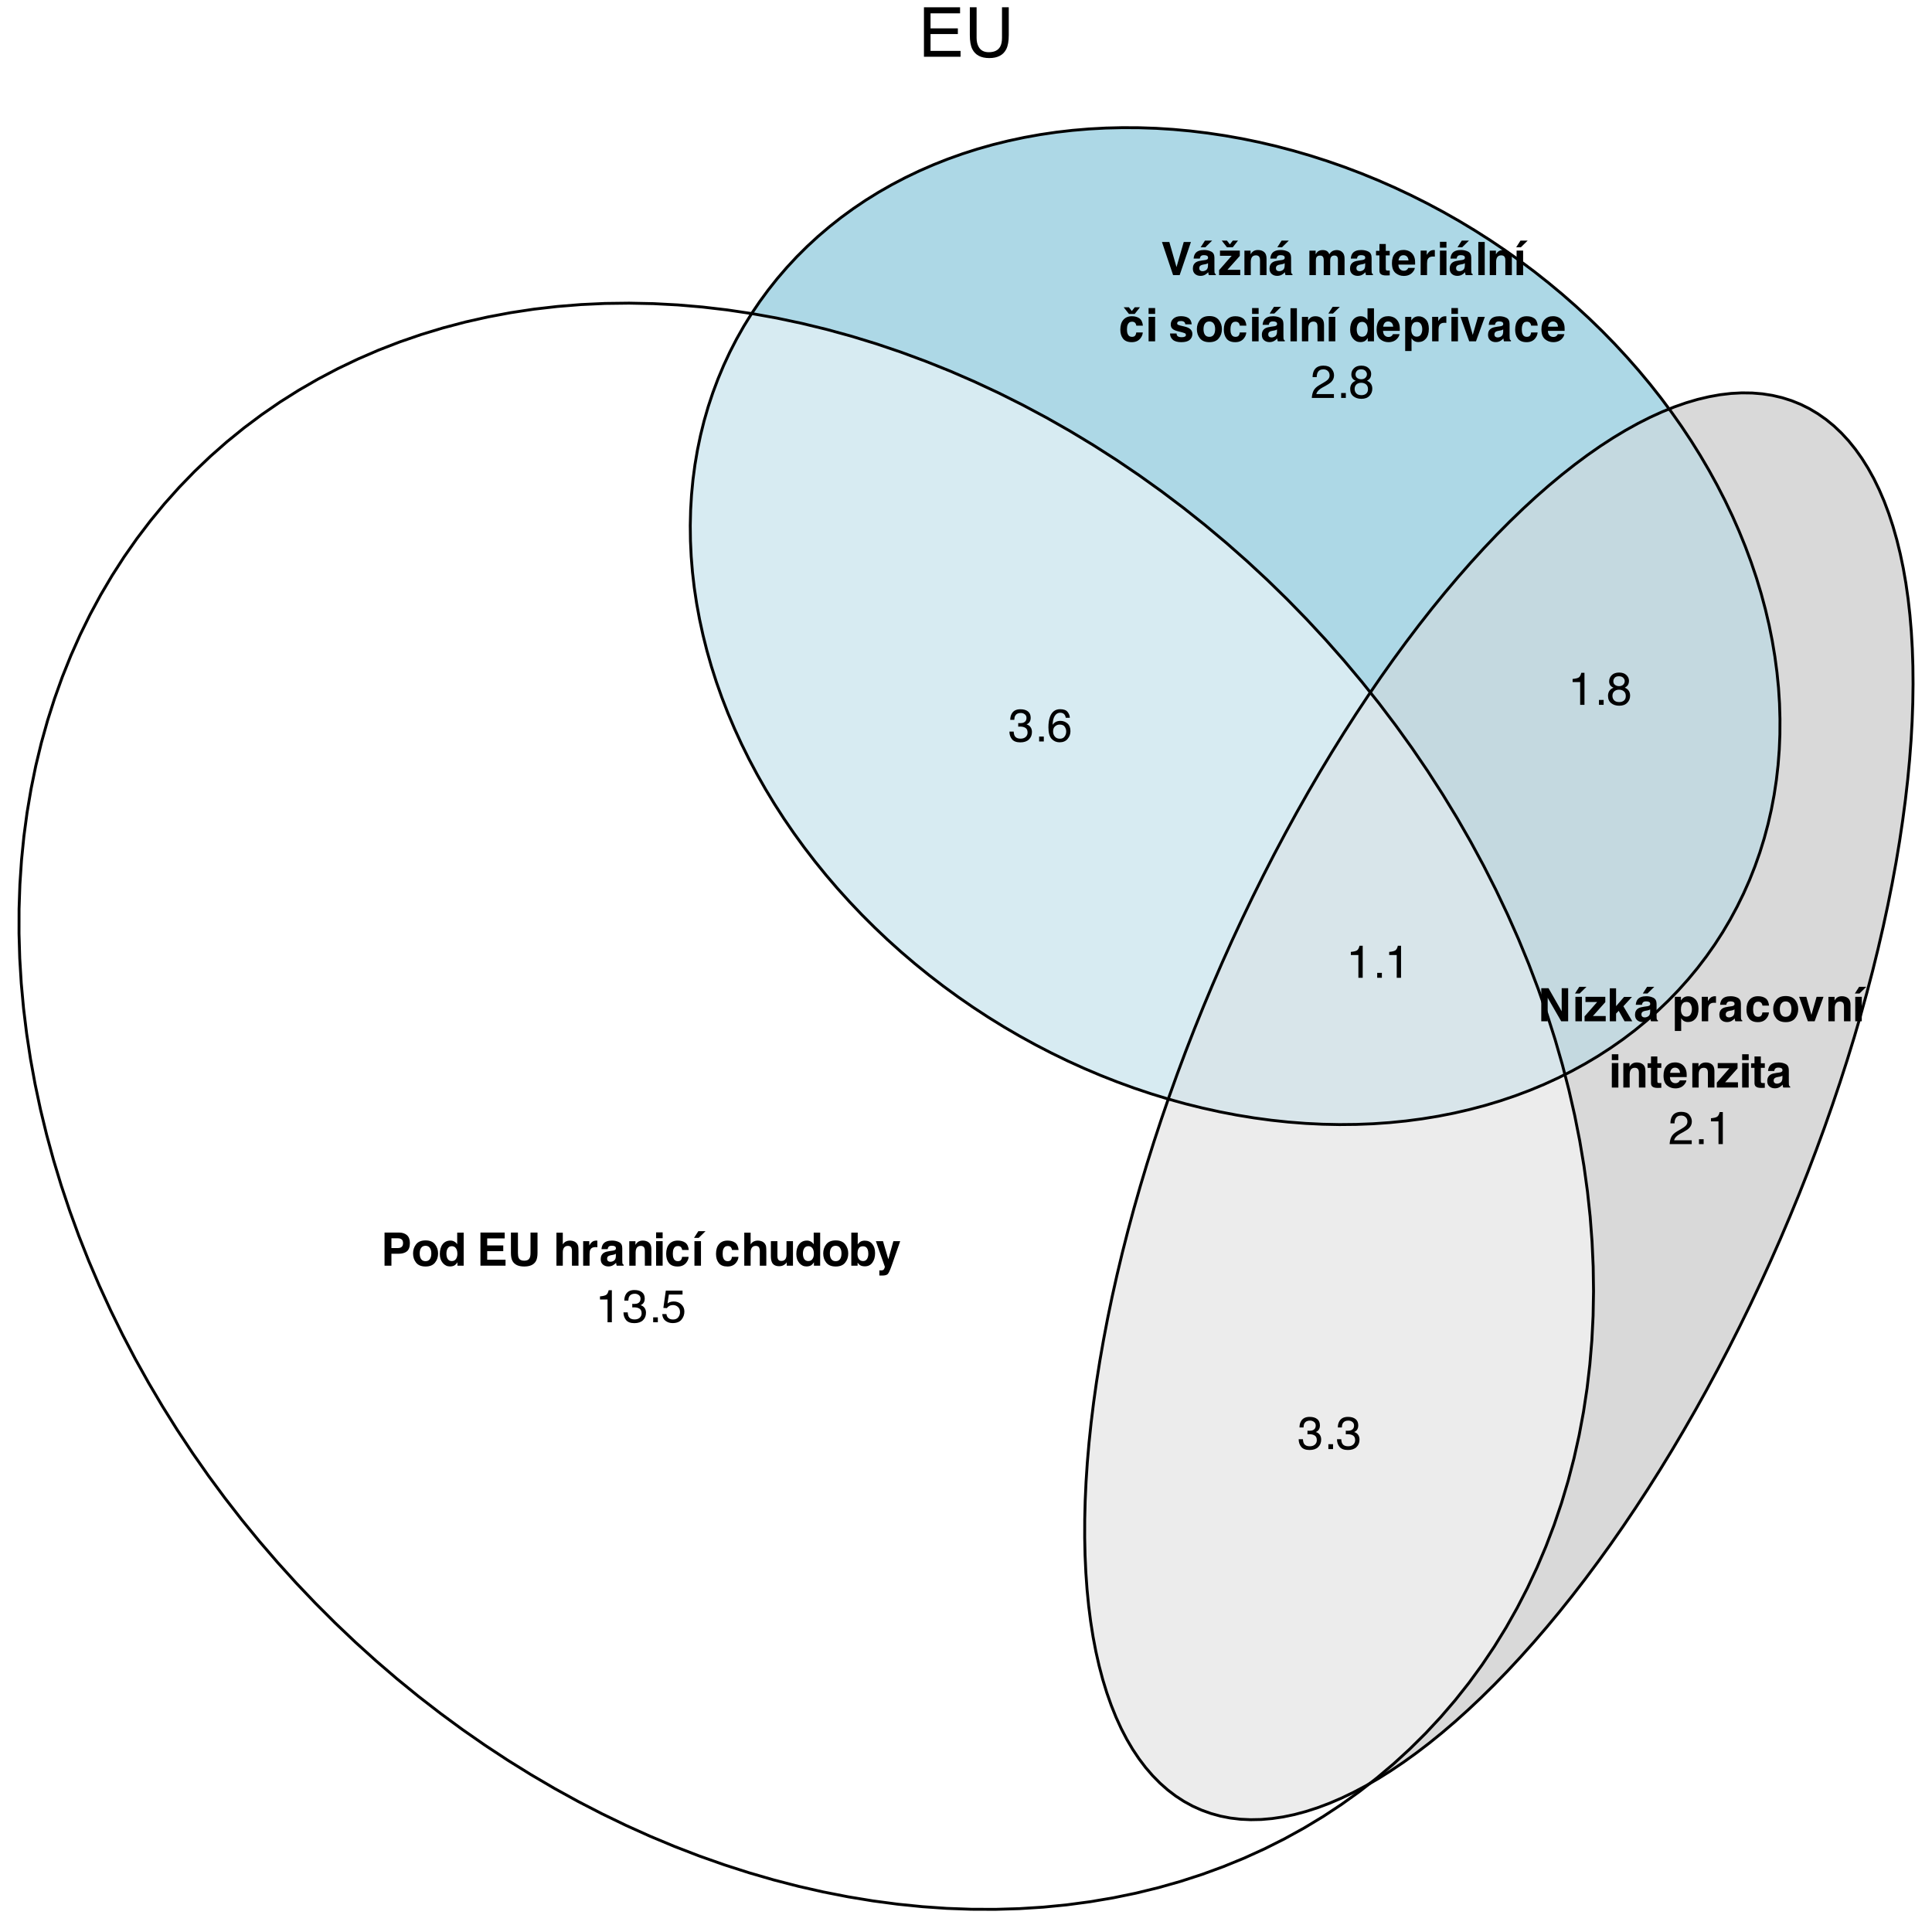 <?xml version="1.0" encoding="UTF-8"?>
<svg xmlns="http://www.w3.org/2000/svg" xmlns:xlink="http://www.w3.org/1999/xlink" width="504" height="504" viewBox="0 0 504 504">
<defs>
<g>
<g id="glyph-0-0">
<path d="M 0.578 0 L 0.578 -12.906 L 10.828 -12.906 L 10.828 0 Z M 9.219 -1.625 L 9.219 -11.297 L 2.203 -11.297 L 2.203 -1.625 Z M 9.219 -1.625 "/>
</g>
<g id="glyph-0-1">
<path d="M 1.531 -12.906 L 10.953 -12.906 L 10.953 -11.328 L 3.25 -11.328 L 3.25 -7.406 L 10.375 -7.406 L 10.375 -5.922 L 3.25 -5.922 L 3.25 -1.531 L 11.078 -1.531 L 11.078 0 L 1.531 0 Z M 6.312 -12.906 Z M 6.312 -12.906 "/>
</g>
<g id="glyph-0-2">
<path d="M 3.266 -12.906 L 3.266 -4.938 C 3.266 -4 3.441 -3.219 3.797 -2.594 C 4.316 -1.656 5.195 -1.188 6.438 -1.188 C 7.914 -1.188 8.922 -1.691 9.453 -2.703 C 9.742 -3.254 9.891 -4 9.891 -4.938 L 9.891 -12.906 L 11.656 -12.906 L 11.656 -5.656 C 11.656 -4.07 11.441 -2.852 11.016 -2 C 10.234 -0.438 8.754 0.344 6.578 0.344 C 4.398 0.344 2.922 -0.438 2.141 -2 C 1.711 -2.852 1.5 -4.07 1.5 -5.656 L 1.5 -12.906 Z M 6.578 -12.906 Z M 6.578 -12.906 "/>
</g>
<g id="glyph-1-0">
<path d="M 0.906 -8.641 L 7.859 -8.641 L 7.859 0 L 0.906 0 Z M 6.781 -1.078 L 6.781 -7.562 L 1.984 -7.562 L 1.984 -1.078 Z M 6.781 -1.078 "/>
</g>
<g id="glyph-1-1">
<path d="M 4.578 -3.109 L 2.75 -3.109 L 2.75 0 L 0.953 0 L 0.953 -8.641 L 4.719 -8.641 C 5.582 -8.641 6.27 -8.414 6.781 -7.969 C 7.301 -7.52 7.562 -6.832 7.562 -5.906 C 7.562 -4.883 7.301 -4.16 6.781 -3.734 C 6.27 -3.316 5.535 -3.109 4.578 -3.109 Z M 5.422 -4.906 C 5.66 -5.113 5.781 -5.441 5.781 -5.891 C 5.781 -6.336 5.66 -6.656 5.422 -6.844 C 5.18 -7.039 4.852 -7.141 4.438 -7.141 L 2.75 -7.141 L 2.75 -4.594 L 4.438 -4.594 C 4.852 -4.594 5.18 -4.695 5.422 -4.906 Z M 5.422 -4.906 "/>
</g>
<g id="glyph-1-2">
<path d="M 6.109 -5.578 C 6.648 -4.898 6.922 -4.102 6.922 -3.188 C 6.922 -2.25 6.648 -1.445 6.109 -0.781 C 5.566 -0.113 4.75 0.219 3.656 0.219 C 2.551 0.219 1.727 -0.113 1.188 -0.781 C 0.656 -1.445 0.391 -2.25 0.391 -3.188 C 0.391 -4.102 0.656 -4.898 1.188 -5.578 C 1.727 -6.254 2.551 -6.594 3.656 -6.594 C 4.75 -6.594 5.566 -6.254 6.109 -5.578 Z M 3.641 -5.188 C 3.148 -5.188 2.773 -5.008 2.516 -4.656 C 2.254 -4.312 2.125 -3.82 2.125 -3.188 C 2.125 -2.539 2.254 -2.039 2.516 -1.688 C 2.773 -1.344 3.148 -1.172 3.641 -1.172 C 4.129 -1.172 4.504 -1.344 4.766 -1.688 C 5.023 -2.039 5.156 -2.539 5.156 -3.188 C 5.156 -3.82 5.023 -4.312 4.766 -4.656 C 4.504 -5.008 4.129 -5.188 3.641 -5.188 Z M 3.641 -5.188 "/>
</g>
<g id="glyph-1-3">
<path d="M 6.594 -8.625 L 6.594 0 L 4.969 0 L 4.969 -0.891 C 4.727 -0.504 4.457 -0.223 4.156 -0.047 C 3.852 0.117 3.473 0.203 3.016 0.203 C 2.273 0.203 1.648 -0.098 1.141 -0.703 C 0.629 -1.305 0.375 -2.082 0.375 -3.031 C 0.375 -4.125 0.625 -4.984 1.125 -5.609 C 1.625 -6.234 2.297 -6.547 3.141 -6.547 C 3.523 -6.547 3.867 -6.457 4.172 -6.281 C 4.473 -6.113 4.719 -5.879 4.906 -5.578 L 4.906 -8.625 Z M 2.094 -3.156 C 2.094 -2.562 2.207 -2.086 2.438 -1.734 C 2.676 -1.379 3.031 -1.203 3.5 -1.203 C 3.969 -1.203 4.328 -1.379 4.578 -1.734 C 4.828 -2.086 4.953 -2.539 4.953 -3.094 C 4.953 -3.875 4.754 -4.438 4.359 -4.781 C 4.109 -4.977 3.828 -5.078 3.516 -5.078 C 3.023 -5.078 2.664 -4.891 2.438 -4.516 C 2.207 -4.148 2.094 -3.695 2.094 -3.156 Z M 2.094 -3.156 "/>
</g>
<g id="glyph-1-4">
</g>
<g id="glyph-1-5">
<path d="M 6.922 -3.781 L 2.734 -3.781 L 2.734 -1.547 L 7.516 -1.547 L 7.516 0 L 0.969 0 L 0.969 -8.641 L 7.297 -8.641 L 7.297 -7.109 L 2.734 -7.109 L 2.734 -5.281 L 6.922 -5.281 Z M 6.922 -3.781 "/>
</g>
<g id="glyph-1-6">
<path d="M 6.031 -3.328 L 6.031 -8.641 L 7.859 -8.641 L 7.859 -3.328 C 7.859 -2.41 7.719 -1.695 7.438 -1.188 C 6.906 -0.25 5.891 0.219 4.391 0.219 C 2.891 0.219 1.875 -0.25 1.344 -1.188 C 1.062 -1.695 0.922 -2.41 0.922 -3.328 L 0.922 -8.641 L 2.75 -8.641 L 2.75 -3.328 C 2.75 -2.734 2.816 -2.301 2.953 -2.031 C 3.172 -1.539 3.648 -1.297 4.391 -1.297 C 5.117 -1.297 5.594 -1.539 5.812 -2.031 C 5.957 -2.301 6.031 -2.734 6.031 -3.328 Z M 6.031 -3.328 "/>
</g>
<g id="glyph-1-7">
<path d="M 6.547 -3.75 L 6.547 0 L 4.844 0 L 4.844 -3.891 C 4.844 -4.234 4.785 -4.508 4.672 -4.719 C 4.516 -5.008 4.223 -5.156 3.797 -5.156 C 3.359 -5.156 3.023 -5.008 2.797 -4.719 C 2.566 -4.426 2.453 -4.004 2.453 -3.453 L 2.453 0 L 0.797 0 L 0.797 -8.609 L 2.453 -8.609 L 2.453 -5.562 C 2.691 -5.926 2.973 -6.18 3.297 -6.328 C 3.617 -6.473 3.953 -6.547 4.297 -6.547 C 4.691 -6.547 5.051 -6.477 5.375 -6.344 C 5.695 -6.207 5.961 -6 6.172 -5.719 C 6.348 -5.477 6.453 -5.234 6.484 -4.984 C 6.523 -4.734 6.547 -4.32 6.547 -3.75 Z M 6.547 -3.75 "/>
</g>
<g id="glyph-1-8">
<path d="M 3.984 -4.844 C 3.316 -4.844 2.867 -4.625 2.641 -4.188 C 2.504 -3.945 2.438 -3.566 2.438 -3.047 L 2.438 0 L 0.766 0 L 0.766 -6.391 L 2.359 -6.391 L 2.359 -5.281 C 2.617 -5.695 2.844 -5.984 3.031 -6.141 C 3.344 -6.41 3.75 -6.547 4.25 -6.547 C 4.281 -6.547 4.305 -6.539 4.328 -6.531 C 4.348 -6.531 4.395 -6.531 4.469 -6.531 L 4.469 -4.812 C 4.363 -4.82 4.27 -4.828 4.188 -4.828 C 4.102 -4.836 4.035 -4.844 3.984 -4.844 Z M 3.984 -4.844 "/>
</g>
<g id="glyph-1-9">
<path d="M 1.016 -5.703 C 1.461 -6.266 2.223 -6.547 3.297 -6.547 C 3.992 -6.547 4.613 -6.406 5.156 -6.125 C 5.695 -5.844 5.969 -5.316 5.969 -4.547 L 5.969 -1.625 C 5.969 -1.414 5.973 -1.172 5.984 -0.891 C 5.992 -0.672 6.023 -0.52 6.078 -0.438 C 6.141 -0.363 6.223 -0.301 6.328 -0.25 L 6.328 0 L 4.516 0 C 4.461 -0.125 4.426 -0.242 4.406 -0.359 C 4.383 -0.473 4.367 -0.602 4.359 -0.75 C 4.129 -0.5 3.863 -0.285 3.562 -0.109 C 3.207 0.098 2.801 0.203 2.344 0.203 C 1.77 0.203 1.289 0.035 0.906 -0.297 C 0.531 -0.629 0.344 -1.098 0.344 -1.703 C 0.344 -2.484 0.645 -3.051 1.25 -3.406 C 1.582 -3.594 2.07 -3.727 2.719 -3.812 L 3.281 -3.891 C 3.594 -3.922 3.816 -3.969 3.953 -4.031 C 4.191 -4.133 4.312 -4.289 4.312 -4.5 C 4.312 -4.77 4.219 -4.953 4.031 -5.047 C 3.852 -5.148 3.586 -5.203 3.234 -5.203 C 2.836 -5.203 2.555 -5.102 2.391 -4.906 C 2.273 -4.758 2.195 -4.562 2.156 -4.312 L 0.547 -4.312 C 0.586 -4.875 0.742 -5.336 1.016 -5.703 Z M 2.266 -1.203 C 2.422 -1.078 2.613 -1.016 2.844 -1.016 C 3.195 -1.016 3.523 -1.117 3.828 -1.328 C 4.129 -1.535 4.285 -1.922 4.297 -2.484 L 4.297 -3.109 C 4.191 -3.035 4.086 -2.977 3.984 -2.938 C 3.879 -2.906 3.734 -2.867 3.547 -2.828 L 3.172 -2.766 C 2.816 -2.703 2.562 -2.625 2.406 -2.531 C 2.145 -2.375 2.016 -2.141 2.016 -1.828 C 2.016 -1.535 2.098 -1.328 2.266 -1.203 Z M 2.266 -1.203 "/>
</g>
<g id="glyph-1-10">
<path d="M 3.781 -5.156 C 3.219 -5.156 2.832 -4.914 2.625 -4.438 C 2.508 -4.176 2.453 -3.848 2.453 -3.453 L 2.453 0 L 0.797 0 L 0.797 -6.375 L 2.406 -6.375 L 2.406 -5.438 C 2.613 -5.77 2.816 -6.008 3.016 -6.156 C 3.359 -6.414 3.789 -6.547 4.312 -6.547 C 4.977 -6.547 5.52 -6.367 5.938 -6.016 C 6.352 -5.672 6.562 -5.098 6.562 -4.297 L 6.562 0 L 4.859 0 L 4.859 -3.891 C 4.859 -4.223 4.812 -4.477 4.719 -4.656 C 4.562 -4.988 4.25 -5.156 3.781 -5.156 Z M 3.781 -5.156 "/>
</g>
<g id="glyph-1-11">
<path d="M 2.5 -6.391 L 2.5 0 L 0.797 0 L 0.797 -6.391 Z M 2.5 -8.688 L 2.5 -7.156 L 0.797 -7.156 L 0.797 -8.688 Z M 2.5 -8.688 "/>
</g>
<g id="glyph-1-12">
<path d="M 6.312 -4.094 L 4.594 -4.094 C 4.562 -4.332 4.484 -4.547 4.359 -4.734 C 4.172 -4.992 3.879 -5.125 3.484 -5.125 C 2.922 -5.125 2.535 -4.848 2.328 -4.297 C 2.211 -3.992 2.156 -3.598 2.156 -3.109 C 2.156 -2.641 2.211 -2.258 2.328 -1.969 C 2.523 -1.438 2.898 -1.172 3.453 -1.172 C 3.836 -1.172 4.113 -1.273 4.281 -1.484 C 4.445 -1.703 4.547 -1.977 4.578 -2.312 L 6.281 -2.312 C 6.25 -1.801 6.066 -1.32 5.734 -0.875 C 5.211 -0.145 4.438 0.219 3.406 0.219 C 2.383 0.219 1.629 -0.082 1.141 -0.688 C 0.66 -1.301 0.422 -2.094 0.422 -3.062 C 0.422 -4.164 0.688 -5.02 1.219 -5.625 C 1.75 -6.238 2.488 -6.547 3.438 -6.547 C 4.238 -6.547 4.895 -6.363 5.406 -6 C 5.914 -5.645 6.219 -5.008 6.312 -4.094 Z M 6.312 -4.094 "/>
</g>
<g id="glyph-1-13">
<path d="M 0.797 -6.391 L 2.5 -6.391 L 2.5 0 L 0.797 0 Z M 0.688 -7.25 L 1.812 -9 L 3.688 -9 L 1.906 -7.25 Z M 0.688 -7.25 "/>
</g>
<g id="glyph-1-14">
<path d="M 4.875 -0.906 C 4.863 -0.883 4.828 -0.82 4.766 -0.719 C 4.703 -0.625 4.625 -0.539 4.531 -0.469 C 4.27 -0.238 4.016 -0.082 3.766 0 C 3.523 0.094 3.242 0.141 2.922 0.141 C 1.973 0.141 1.336 -0.195 1.016 -0.875 C 0.828 -1.25 0.734 -1.801 0.734 -2.531 L 0.734 -6.391 L 2.438 -6.391 L 2.438 -2.531 C 2.438 -2.176 2.484 -1.906 2.578 -1.719 C 2.723 -1.395 3.02 -1.234 3.469 -1.234 C 4.039 -1.234 4.43 -1.461 4.641 -1.922 C 4.754 -2.172 4.812 -2.5 4.812 -2.906 L 4.812 -6.391 L 6.5 -6.391 L 6.5 0 L 4.875 0 Z M 4.875 -0.906 "/>
</g>
<g id="glyph-1-15">
<path d="M 4.25 0.172 C 3.719 0.172 3.297 0.066 2.984 -0.141 C 2.785 -0.266 2.578 -0.484 2.359 -0.797 L 2.359 0 L 0.719 0 L 0.719 -8.625 L 2.391 -8.625 L 2.391 -5.562 C 2.598 -5.852 2.828 -6.078 3.078 -6.234 C 3.379 -6.43 3.766 -6.531 4.234 -6.531 C 5.066 -6.531 5.723 -6.227 6.203 -5.625 C 6.68 -5.02 6.922 -4.238 6.922 -3.281 C 6.922 -2.281 6.688 -1.453 6.219 -0.797 C 5.75 -0.148 5.094 0.172 4.25 0.172 Z M 5.156 -3.094 C 5.156 -3.551 5.098 -3.926 4.984 -4.219 C 4.766 -4.781 4.352 -5.062 3.75 -5.062 C 3.145 -5.062 2.734 -4.789 2.516 -4.25 C 2.391 -3.945 2.328 -3.566 2.328 -3.109 C 2.328 -2.555 2.445 -2.098 2.688 -1.734 C 2.938 -1.379 3.305 -1.203 3.797 -1.203 C 4.234 -1.203 4.566 -1.375 4.797 -1.719 C 5.035 -2.07 5.156 -2.531 5.156 -3.094 Z M 5.156 -3.094 "/>
</g>
<g id="glyph-1-16">
<path d="M 3.375 -1.672 L 4.688 -6.391 L 6.469 -6.391 L 4.281 -0.109 C 3.852 1.109 3.516 1.859 3.266 2.141 C 3.023 2.43 2.535 2.578 1.797 2.578 C 1.648 2.578 1.531 2.578 1.438 2.578 C 1.352 2.578 1.219 2.57 1.031 2.562 L 1.031 1.219 L 1.25 1.234 C 1.414 1.242 1.57 1.238 1.719 1.219 C 1.863 1.195 1.988 1.148 2.094 1.078 C 2.188 1.016 2.273 0.879 2.359 0.672 C 2.441 0.461 2.477 0.332 2.469 0.281 L 0.125 -6.391 L 1.984 -6.391 Z M 3.375 -1.672 "/>
</g>
<g id="glyph-1-17">
<path d="M 7.906 0 L 6.094 0 L 2.562 -6.141 L 2.562 0 L 0.891 0 L 0.891 -8.641 L 2.781 -8.641 L 6.219 -2.609 L 6.219 -8.641 L 7.906 -8.641 Z M 7.906 0 "/>
</g>
<g id="glyph-1-18">
<path d="M 5.703 0 L 0.188 0 L 0.188 -1.297 L 3.469 -5.031 L 0.422 -5.031 L 0.422 -6.391 L 5.594 -6.391 L 5.594 -5 L 2.359 -1.375 L 5.703 -1.375 Z M 5.703 0 "/>
</g>
<g id="glyph-1-19">
<path d="M 6.641 0 L 4.625 0 L 3.094 -2.734 L 2.406 -2.016 L 2.406 0 L 0.766 0 L 0.766 -8.609 L 2.406 -8.609 L 2.406 -3.953 L 4.484 -6.359 L 6.547 -6.359 L 4.312 -3.922 Z M 6.641 0 "/>
</g>
<g id="glyph-1-20">
<path d="M 1.016 -5.703 C 1.461 -6.266 2.223 -6.547 3.297 -6.547 C 3.992 -6.547 4.613 -6.406 5.156 -6.125 C 5.695 -5.844 5.969 -5.316 5.969 -4.547 L 5.969 -1.625 C 5.969 -1.414 5.973 -1.172 5.984 -0.891 C 5.992 -0.672 6.023 -0.52 6.078 -0.438 C 6.141 -0.363 6.223 -0.301 6.328 -0.25 L 6.328 0 L 4.516 0 C 4.461 -0.125 4.426 -0.242 4.406 -0.359 C 4.383 -0.473 4.367 -0.602 4.359 -0.75 C 4.129 -0.5 3.863 -0.285 3.562 -0.109 C 3.207 0.098 2.801 0.203 2.344 0.203 C 1.77 0.203 1.289 0.035 0.906 -0.297 C 0.531 -0.629 0.344 -1.098 0.344 -1.703 C 0.344 -2.484 0.645 -3.051 1.25 -3.406 C 1.582 -3.594 2.07 -3.727 2.719 -3.812 L 3.281 -3.891 C 3.594 -3.922 3.816 -3.969 3.953 -4.031 C 4.191 -4.133 4.312 -4.289 4.312 -4.5 C 4.312 -4.77 4.219 -4.953 4.031 -5.047 C 3.852 -5.148 3.586 -5.203 3.234 -5.203 C 2.836 -5.203 2.555 -5.102 2.391 -4.906 C 2.273 -4.758 2.195 -4.562 2.156 -4.312 L 0.547 -4.312 C 0.586 -4.875 0.742 -5.336 1.016 -5.703 Z M 2.266 -1.203 C 2.422 -1.078 2.613 -1.016 2.844 -1.016 C 3.195 -1.016 3.523 -1.117 3.828 -1.328 C 4.129 -1.535 4.285 -1.922 4.297 -2.484 L 4.297 -3.109 C 4.191 -3.035 4.086 -2.977 3.984 -2.938 C 3.879 -2.906 3.734 -2.867 3.547 -2.828 L 3.172 -2.766 C 2.816 -2.703 2.562 -2.625 2.406 -2.531 C 2.145 -2.375 2.016 -2.141 2.016 -1.828 C 2.016 -1.535 2.098 -1.328 2.266 -1.203 Z M 2.375 -7.25 L 3.5 -9 L 5.375 -9 L 3.594 -7.25 Z M 2.375 -7.25 "/>
</g>
<g id="glyph-1-21">
<path d="M 6.125 -5.703 C 6.645 -5.148 6.906 -4.344 6.906 -3.281 C 6.906 -2.156 6.648 -1.297 6.141 -0.703 C 5.641 -0.109 4.988 0.188 4.188 0.188 C 3.676 0.188 3.254 0.055 2.922 -0.203 C 2.742 -0.336 2.566 -0.539 2.391 -0.812 L 2.391 2.516 L 0.734 2.516 L 0.734 -6.391 L 2.328 -6.391 L 2.328 -5.438 C 2.516 -5.719 2.707 -5.938 2.906 -6.094 C 3.281 -6.383 3.723 -6.531 4.234 -6.531 C 4.973 -6.531 5.602 -6.254 6.125 -5.703 Z M 5.188 -3.188 C 5.188 -3.688 5.07 -4.125 4.844 -4.5 C 4.613 -4.875 4.25 -5.062 3.75 -5.062 C 3.145 -5.062 2.727 -4.773 2.5 -4.203 C 2.383 -3.898 2.328 -3.516 2.328 -3.047 C 2.328 -2.305 2.523 -1.785 2.922 -1.484 C 3.148 -1.305 3.426 -1.219 3.75 -1.219 C 4.219 -1.219 4.57 -1.395 4.812 -1.75 C 5.062 -2.113 5.188 -2.594 5.188 -3.188 Z M 5.188 -3.188 "/>
</g>
<g id="glyph-1-22">
<path d="M 0.156 -6.391 L 2.031 -6.391 L 3.359 -1.672 L 4.719 -6.391 L 6.516 -6.391 L 4.203 0 L 2.438 0 Z M 0.156 -6.391 "/>
</g>
<g id="glyph-1-23">
<path d="M 3.703 -1.188 L 3.703 0.062 L 2.906 0.094 C 2.125 0.113 1.586 -0.023 1.297 -0.328 C 1.109 -0.516 1.016 -0.805 1.016 -1.203 L 1.016 -5.141 L 0.125 -5.141 L 0.125 -6.328 L 1.016 -6.328 L 1.016 -8.109 L 2.672 -8.109 L 2.672 -6.328 L 3.703 -6.328 L 3.703 -5.141 L 2.672 -5.141 L 2.672 -1.766 C 2.672 -1.504 2.703 -1.336 2.766 -1.266 C 2.828 -1.203 3.031 -1.172 3.375 -1.172 C 3.426 -1.172 3.477 -1.172 3.531 -1.172 C 3.594 -1.18 3.648 -1.188 3.703 -1.188 Z M 3.703 -1.188 "/>
</g>
<g id="glyph-1-24">
<path d="M 6.25 -1.875 C 6.207 -1.5 6.008 -1.113 5.656 -0.719 C 5.102 -0.094 4.336 0.219 3.359 0.219 C 2.547 0.219 1.828 -0.039 1.203 -0.562 C 0.586 -1.094 0.281 -1.945 0.281 -3.125 C 0.281 -4.227 0.555 -5.078 1.109 -5.672 C 1.672 -6.266 2.398 -6.562 3.297 -6.562 C 3.828 -6.562 4.305 -6.457 4.734 -6.25 C 5.16 -6.051 5.516 -5.738 5.797 -5.312 C 6.047 -4.938 6.207 -4.5 6.281 -4 C 6.32 -3.707 6.336 -3.285 6.328 -2.734 L 1.953 -2.734 C 1.984 -2.086 2.188 -1.641 2.562 -1.391 C 2.789 -1.223 3.066 -1.141 3.391 -1.141 C 3.734 -1.141 4.016 -1.238 4.234 -1.438 C 4.348 -1.539 4.453 -1.688 4.547 -1.875 Z M 4.594 -3.828 C 4.562 -4.273 4.426 -4.613 4.188 -4.844 C 3.945 -5.07 3.648 -5.188 3.297 -5.188 C 2.91 -5.188 2.609 -5.062 2.391 -4.812 C 2.18 -4.57 2.051 -4.242 2 -3.828 Z M 4.594 -3.828 "/>
</g>
<g id="glyph-1-25">
<path d="M 0.281 -8.641 L 2.203 -8.641 L 4.078 -2.078 L 5.969 -8.641 L 7.844 -8.641 L 4.906 0 L 3.188 0 Z M 0.281 -8.641 "/>
</g>
<g id="glyph-1-26">
<path d="M 5.703 0 L 0.188 0 L 0.188 -1.297 L 3.469 -5.031 L 0.422 -5.031 L 0.422 -6.391 L 5.594 -6.391 L 5.594 -5 L 2.359 -1.375 L 5.703 -1.375 Z M 0.875 -9 L 2.234 -9 L 3 -8.016 L 3.766 -9 L 5.125 -9 L 3.75 -7.25 L 2.25 -7.25 Z M 0.875 -9 "/>
</g>
<g id="glyph-1-27">
<path d="M 4.359 -4.625 C 4.223 -4.938 3.953 -5.094 3.547 -5.094 C 3.066 -5.094 2.742 -4.938 2.578 -4.625 C 2.484 -4.445 2.438 -4.188 2.438 -3.844 L 2.438 0 L 0.75 0 L 0.75 -6.375 L 2.375 -6.375 L 2.375 -5.438 C 2.582 -5.77 2.773 -6.008 2.953 -6.156 C 3.285 -6.406 3.707 -6.531 4.219 -6.531 C 4.707 -6.531 5.102 -6.422 5.406 -6.203 C 5.645 -6.004 5.828 -5.75 5.953 -5.438 C 6.172 -5.812 6.441 -6.086 6.766 -6.266 C 7.109 -6.441 7.492 -6.531 7.922 -6.531 C 8.203 -6.531 8.477 -6.473 8.75 -6.359 C 9.02 -6.254 9.27 -6.066 9.5 -5.797 C 9.676 -5.566 9.797 -5.289 9.859 -4.969 C 9.898 -4.75 9.922 -4.438 9.922 -4.031 L 9.906 0 L 8.188 0 L 8.188 -4.062 C 8.188 -4.312 8.148 -4.516 8.078 -4.672 C 7.93 -4.961 7.656 -5.109 7.25 -5.109 C 6.789 -5.109 6.473 -4.914 6.297 -4.531 C 6.211 -4.332 6.172 -4.086 6.172 -3.797 L 6.172 0 L 4.484 0 L 4.484 -3.797 C 4.484 -4.18 4.441 -4.457 4.359 -4.625 Z M 4.359 -4.625 "/>
</g>
<g id="glyph-1-28">
<path d="M 0.812 -8.641 L 2.484 -8.641 L 2.484 0 L 0.812 0 Z M 0.812 -8.641 "/>
</g>
<g id="glyph-1-29">
<path d="M 6.312 -4.094 L 4.594 -4.094 C 4.562 -4.332 4.484 -4.547 4.359 -4.734 C 4.172 -4.992 3.879 -5.125 3.484 -5.125 C 2.922 -5.125 2.535 -4.848 2.328 -4.297 C 2.211 -3.992 2.156 -3.598 2.156 -3.109 C 2.156 -2.641 2.211 -2.258 2.328 -1.969 C 2.523 -1.438 2.898 -1.172 3.453 -1.172 C 3.836 -1.172 4.113 -1.273 4.281 -1.484 C 4.445 -1.703 4.547 -1.977 4.578 -2.312 L 6.281 -2.312 C 6.25 -1.801 6.066 -1.32 5.734 -0.875 C 5.211 -0.145 4.438 0.219 3.406 0.219 C 2.383 0.219 1.629 -0.082 1.141 -0.688 C 0.66 -1.301 0.422 -2.094 0.422 -3.062 C 0.422 -4.164 0.688 -5.02 1.219 -5.625 C 1.75 -6.238 2.488 -6.547 3.438 -6.547 C 4.238 -6.547 4.895 -6.363 5.406 -6 C 5.914 -5.645 6.219 -5.008 6.312 -4.094 Z M 1.297 -8.891 L 2.656 -8.891 L 3.422 -7.906 L 4.188 -8.891 L 5.547 -8.891 L 4.172 -7.141 L 2.672 -7.141 Z M 1.297 -8.891 "/>
</g>
<g id="glyph-1-30">
<path d="M 5.188 -6.094 C 5.688 -5.77 5.973 -5.219 6.047 -4.438 L 4.375 -4.438 C 4.352 -4.656 4.289 -4.828 4.188 -4.953 C 4.008 -5.18 3.695 -5.297 3.25 -5.297 C 2.883 -5.297 2.625 -5.238 2.469 -5.125 C 2.32 -5.008 2.25 -4.875 2.25 -4.719 C 2.25 -4.531 2.328 -4.395 2.484 -4.312 C 2.648 -4.219 3.234 -4.062 4.234 -3.844 C 4.898 -3.688 5.395 -3.453 5.719 -3.141 C 6.051 -2.816 6.219 -2.414 6.219 -1.938 C 6.219 -1.301 5.984 -0.781 5.516 -0.375 C 5.047 0.02 4.316 0.219 3.328 0.219 C 2.328 0.219 1.586 0.004 1.109 -0.422 C 0.629 -0.848 0.391 -1.391 0.391 -2.047 L 2.078 -2.047 C 2.117 -1.742 2.195 -1.531 2.312 -1.406 C 2.52 -1.188 2.898 -1.078 3.453 -1.078 C 3.785 -1.078 4.047 -1.125 4.234 -1.219 C 4.43 -1.312 4.531 -1.457 4.531 -1.656 C 4.531 -1.844 4.453 -1.988 4.297 -2.094 C 4.141 -2.188 3.562 -2.352 2.562 -2.594 C 1.832 -2.77 1.32 -2.992 1.031 -3.266 C 0.727 -3.523 0.578 -3.906 0.578 -4.406 C 0.578 -5 0.805 -5.504 1.266 -5.922 C 1.734 -6.348 2.391 -6.562 3.234 -6.562 C 4.023 -6.562 4.676 -6.406 5.188 -6.094 Z M 5.188 -6.094 "/>
</g>
<g id="glyph-2-0">
<path d="M 0.391 0 L 0.391 -8.609 L 7.219 -8.609 L 7.219 0 Z M 6.141 -1.078 L 6.141 -7.531 L 1.469 -7.531 L 1.469 -1.078 Z M 6.141 -1.078 "/>
</g>
<g id="glyph-2-1">
<path d="M 1.156 -5.938 L 1.156 -6.75 C 1.914 -6.82 2.441 -6.945 2.734 -7.125 C 3.035 -7.301 3.266 -7.711 3.422 -8.359 L 4.25 -8.359 L 4.25 0 L 3.125 0 L 3.125 -5.938 Z M 1.156 -5.938 "/>
</g>
<g id="glyph-2-2">
<path d="M 3.125 0.234 C 2.125 0.234 1.398 -0.035 0.953 -0.578 C 0.504 -1.129 0.281 -1.797 0.281 -2.578 L 1.391 -2.578 C 1.43 -2.035 1.531 -1.641 1.688 -1.391 C 1.969 -0.953 2.461 -0.734 3.172 -0.734 C 3.734 -0.734 4.18 -0.879 4.516 -1.172 C 4.848 -1.473 5.016 -1.859 5.016 -2.328 C 5.016 -2.898 4.836 -3.301 4.484 -3.531 C 4.129 -3.77 3.641 -3.891 3.016 -3.891 C 2.941 -3.891 2.867 -3.883 2.797 -3.875 C 2.723 -3.875 2.648 -3.875 2.578 -3.875 L 2.578 -4.812 C 2.691 -4.789 2.785 -4.781 2.859 -4.781 C 2.93 -4.781 3.008 -4.781 3.094 -4.781 C 3.488 -4.781 3.812 -4.844 4.062 -4.969 C 4.508 -5.188 4.734 -5.578 4.734 -6.141 C 4.734 -6.555 4.582 -6.875 4.281 -7.094 C 3.988 -7.32 3.645 -7.438 3.25 -7.438 C 2.551 -7.438 2.066 -7.203 1.797 -6.734 C 1.648 -6.484 1.566 -6.117 1.547 -5.641 L 0.5 -5.641 C 0.5 -6.266 0.625 -6.797 0.875 -7.234 C 1.301 -8.016 2.055 -8.406 3.141 -8.406 C 3.992 -8.406 4.656 -8.211 5.125 -7.828 C 5.594 -7.453 5.828 -6.898 5.828 -6.172 C 5.828 -5.66 5.691 -5.242 5.422 -4.922 C 5.242 -4.723 5.02 -4.566 4.75 -4.453 C 5.188 -4.328 5.531 -4.094 5.781 -3.75 C 6.031 -3.406 6.156 -2.984 6.156 -2.484 C 6.156 -1.68 5.891 -1.023 5.359 -0.516 C 4.836 -0.016 4.094 0.234 3.125 0.234 Z M 3.125 0.234 "/>
</g>
<g id="glyph-2-3">
<path d="M 1.031 -1.281 L 2.25 -1.281 L 2.25 0 L 1.031 0 Z M 1.031 -1.281 "/>
</g>
<g id="glyph-2-4">
<path d="M 1.484 -2.141 C 1.555 -1.535 1.836 -1.117 2.328 -0.891 C 2.578 -0.773 2.863 -0.719 3.188 -0.719 C 3.812 -0.719 4.273 -0.914 4.578 -1.312 C 4.879 -1.707 5.031 -2.148 5.031 -2.641 C 5.031 -3.223 4.848 -3.676 4.484 -4 C 4.129 -4.32 3.703 -4.484 3.203 -4.484 C 2.836 -4.484 2.523 -4.41 2.266 -4.266 C 2.004 -4.129 1.785 -3.938 1.609 -3.688 L 0.688 -3.734 L 1.328 -8.25 L 5.688 -8.25 L 5.688 -7.234 L 2.125 -7.234 L 1.766 -4.906 C 1.961 -5.051 2.148 -5.16 2.328 -5.234 C 2.641 -5.359 3 -5.422 3.406 -5.422 C 4.176 -5.422 4.828 -5.172 5.359 -4.672 C 5.898 -4.18 6.172 -3.555 6.172 -2.797 C 6.172 -2.004 5.922 -1.301 5.422 -0.688 C 4.93 -0.082 4.148 0.219 3.078 0.219 C 2.398 0.219 1.797 0.023 1.266 -0.359 C 0.742 -0.742 0.453 -1.336 0.391 -2.141 Z M 1.484 -2.141 "/>
</g>
<g id="glyph-2-5">
<path d="M 0.375 0 C 0.414 -0.719 0.566 -1.344 0.828 -1.875 C 1.086 -2.414 1.594 -2.906 2.344 -3.344 L 3.469 -4 C 3.969 -4.289 4.32 -4.539 4.531 -4.75 C 4.852 -5.07 5.016 -5.441 5.016 -5.859 C 5.016 -6.348 4.863 -6.734 4.562 -7.016 C 4.27 -7.305 3.883 -7.453 3.406 -7.453 C 2.676 -7.453 2.176 -7.18 1.906 -6.641 C 1.75 -6.336 1.664 -5.93 1.656 -5.422 L 0.578 -5.422 C 0.586 -6.148 0.723 -6.742 0.984 -7.203 C 1.441 -8.016 2.25 -8.422 3.406 -8.422 C 4.363 -8.422 5.062 -8.16 5.5 -7.641 C 5.945 -7.117 6.172 -6.539 6.172 -5.906 C 6.172 -5.238 5.938 -4.664 5.469 -4.188 C 5.195 -3.906 4.707 -3.566 4 -3.172 L 3.188 -2.734 C 2.812 -2.523 2.516 -2.32 2.297 -2.125 C 1.898 -1.789 1.648 -1.414 1.547 -1 L 6.141 -1 L 6.141 0 Z M 0.375 0 "/>
</g>
<g id="glyph-2-6">
<path d="M 3.266 -4.875 C 3.734 -4.875 4.098 -5.004 4.359 -5.266 C 4.617 -5.523 4.75 -5.832 4.75 -6.188 C 4.75 -6.5 4.625 -6.785 4.375 -7.047 C 4.125 -7.316 3.742 -7.453 3.234 -7.453 C 2.723 -7.453 2.352 -7.316 2.125 -7.047 C 1.895 -6.785 1.781 -6.484 1.781 -6.141 C 1.781 -5.742 1.926 -5.43 2.219 -5.203 C 2.52 -4.984 2.867 -4.875 3.266 -4.875 Z M 3.328 -0.719 C 3.816 -0.719 4.223 -0.848 4.547 -1.109 C 4.867 -1.379 5.031 -1.773 5.031 -2.297 C 5.031 -2.836 4.863 -3.25 4.531 -3.531 C 4.195 -3.812 3.77 -3.953 3.25 -3.953 C 2.75 -3.953 2.336 -3.805 2.016 -3.516 C 1.703 -3.234 1.547 -2.836 1.547 -2.328 C 1.547 -1.891 1.691 -1.508 1.984 -1.188 C 2.273 -0.875 2.723 -0.719 3.328 -0.719 Z M 1.828 -4.469 C 1.535 -4.594 1.305 -4.738 1.141 -4.906 C 0.836 -5.219 0.688 -5.625 0.688 -6.125 C 0.688 -6.75 0.91 -7.285 1.359 -7.734 C 1.816 -8.191 2.457 -8.422 3.281 -8.422 C 4.094 -8.422 4.723 -8.207 5.172 -7.781 C 5.629 -7.352 5.859 -6.859 5.859 -6.297 C 5.859 -5.773 5.727 -5.348 5.469 -5.016 C 5.32 -4.836 5.094 -4.66 4.781 -4.484 C 5.125 -4.328 5.395 -4.145 5.594 -3.938 C 5.969 -3.539 6.156 -3.031 6.156 -2.406 C 6.156 -1.664 5.906 -1.039 5.406 -0.531 C 4.914 -0.02 4.219 0.234 3.312 0.234 C 2.488 0.234 1.797 0.016 1.234 -0.422 C 0.672 -0.867 0.391 -1.516 0.391 -2.359 C 0.391 -2.848 0.508 -3.273 0.75 -3.641 C 0.988 -4.004 1.348 -4.281 1.828 -4.469 Z M 1.828 -4.469 "/>
</g>
<g id="glyph-2-7">
<path d="M 3.516 -8.422 C 4.453 -8.422 5.102 -8.176 5.469 -7.688 C 5.844 -7.207 6.031 -6.707 6.031 -6.188 L 4.984 -6.188 C 4.922 -6.52 4.82 -6.781 4.688 -6.969 C 4.426 -7.32 4.039 -7.5 3.531 -7.5 C 2.938 -7.5 2.461 -7.223 2.109 -6.672 C 1.766 -6.129 1.578 -5.352 1.547 -4.344 C 1.785 -4.695 2.086 -4.961 2.453 -5.141 C 2.785 -5.297 3.16 -5.375 3.578 -5.375 C 4.285 -5.375 4.898 -5.148 5.422 -4.703 C 5.941 -4.254 6.203 -3.582 6.203 -2.688 C 6.203 -1.926 5.953 -1.25 5.453 -0.656 C 4.961 -0.07 4.258 0.219 3.344 0.219 C 2.551 0.219 1.867 -0.078 1.297 -0.672 C 0.734 -1.273 0.453 -2.281 0.453 -3.688 C 0.453 -4.727 0.578 -5.613 0.828 -6.344 C 1.316 -7.727 2.211 -8.422 3.516 -8.422 Z M 3.438 -0.719 C 3.988 -0.719 4.398 -0.906 4.672 -1.281 C 4.953 -1.656 5.094 -2.098 5.094 -2.609 C 5.094 -3.035 4.969 -3.441 4.719 -3.828 C 4.477 -4.211 4.031 -4.406 3.375 -4.406 C 2.926 -4.406 2.531 -4.254 2.188 -3.953 C 1.844 -3.66 1.672 -3.211 1.672 -2.609 C 1.672 -2.078 1.828 -1.629 2.141 -1.266 C 2.453 -0.898 2.883 -0.719 3.438 -0.719 Z M 3.438 -0.719 "/>
</g>
</g>
</defs>
<rect x="-50.4" y="-50.4" width="604.8" height="604.8" fill="rgb(100%, 100%, 100%)" fill-opacity="1"/>
<g fill="rgb(0%, 0%, 0%)" fill-opacity="1">
<use xlink:href="#glyph-0-1" x="239.5" y="14.806"/>
<use xlink:href="#glyph-0-2" x="251.5" y="14.806"/>
</g>
<path fill-rule="nonzero" fill="rgb(100%, 100%, 100%)" fill-opacity="1" d="M 265.938 497.906 L 272.152 497.516 L 278.305 496.914 L 284.387 496.102 L 290.398 495.086 L 296.328 493.867 L 302.172 492.438 L 307.926 490.809 L 313.582 488.977 L 319.137 486.945 L 324.582 484.719 L 329.91 482.293 L 335.121 479.676 L 340.211 476.867 L 345.168 473.875 L 349.992 470.695 L 354.676 467.332 L 357.289 465.293 L 356.328 465.848 L 353.117 467.551 L 349.941 469.074 L 346.805 470.422 L 343.715 471.582 L 340.672 472.562 L 337.68 473.363 L 334.738 473.977 L 331.855 474.402 L 329.031 474.648 L 326.266 474.703 L 323.566 474.578 L 320.938 474.266 L 318.375 473.766 L 315.887 473.082 L 313.473 472.215 L 311.133 471.168 L 308.875 469.934 L 306.699 468.523 L 304.609 466.93 L 302.605 465.16 L 300.688 463.215 L 298.859 461.098 L 297.125 458.805 L 295.48 456.344 L 293.934 453.715 L 292.484 450.922 L 291.133 447.965 L 289.883 444.852 L 288.73 441.582 L 287.68 438.16 L 286.734 434.59 L 285.891 430.875 L 285.152 427.016 L 284.523 423.02 L 283.996 418.887 L 283.578 414.629 L 283.266 410.242 L 283.059 405.734 L 282.961 401.109 L 282.973 396.375 L 283.09 391.531 L 283.316 386.586 L 283.648 381.539 L 284.09 376.402 L 284.637 371.18 L 285.289 365.875 L 286.047 360.488 L 286.91 355.035 L 287.879 349.512 L 288.945 343.93 L 290.117 338.293 L 291.391 332.605 L 292.762 326.875 L 294.23 321.109 L 295.793 315.305 L 297.453 309.48 L 299.207 303.629 L 301.051 297.766 L 302.988 291.895 L 304.773 286.707 L 304.75 286.699 L 300.305 285.34 L 295.883 283.859 L 291.484 282.258 L 287.121 280.539 L 282.789 278.703 L 278.496 276.754 L 274.25 274.688 L 270.051 272.512 L 265.902 270.23 L 261.809 267.84 L 257.777 265.344 L 253.809 262.746 L 249.91 260.051 L 246.082 257.258 L 242.332 254.371 L 238.66 251.395 L 235.07 248.332 L 231.57 245.184 L 228.16 241.953 L 224.84 238.645 L 221.621 235.258 L 218.5 231.805 L 215.484 228.281 L 212.574 224.691 L 209.773 221.043 L 207.082 217.332 L 204.508 213.574 L 202.051 209.762 L 199.715 205.902 L 197.5 202.004 L 195.41 198.066 L 193.445 194.09 L 191.609 190.086 L 189.902 186.059 L 188.328 182.004 L 186.887 177.934 L 185.582 173.844 L 184.414 169.75 L 183.383 165.645 L 182.488 161.539 L 181.734 157.438 L 181.117 153.336 L 180.645 149.25 L 180.312 145.176 L 180.121 141.121 L 180.07 137.086 L 180.164 133.078 L 180.398 129.102 L 180.773 125.156 L 181.289 121.254 L 181.945 117.391 L 182.742 113.57 L 183.676 109.805 L 184.75 106.09 L 185.961 102.434 L 187.309 98.836 L 188.789 95.305 L 190.402 91.84 L 192.148 88.445 L 194.023 85.125 L 196.023 81.887 L 196.086 81.797 L 189.703 80.848 L 183.266 80.094 L 176.852 79.547 L 170.469 79.211 L 164.129 79.082 L 157.836 79.16 L 151.594 79.449 L 145.41 79.949 L 139.289 80.652 L 133.242 81.566 L 127.273 82.684 L 121.383 84.008 L 115.582 85.539 L 109.879 87.27 L 104.273 89.199 L 98.773 91.328 L 93.387 93.656 L 88.113 96.176 L 82.965 98.891 L 77.941 101.793 L 73.051 104.879 L 68.297 108.152 L 63.684 111.602 L 59.215 115.23 L 54.898 119.031 L 50.738 123 L 46.738 127.133 L 42.898 131.43 L 39.227 135.883 L 35.727 140.488 L 32.398 145.238 L 29.25 150.133 L 26.277 155.168 L 23.492 160.332 L 20.895 165.625 L 18.48 171.043 L 16.262 176.574 L 14.238 182.219 L 12.406 187.973 L 10.773 193.824 L 9.336 199.77 L 8.105 205.805 L 7.07 211.922 L 6.242 218.113 L 5.613 224.379 L 5.191 230.707 L 4.973 237.09 L 4.961 243.527 L 5.152 250.008 L 5.547 256.531 L 6.148 263.082 L 6.953 269.66 L 7.957 276.254 L 9.164 282.863 L 10.574 289.48 L 12.184 296.094 L 13.988 302.699 L 15.988 309.289 L 18.184 315.863 L 20.566 322.406 L 23.145 328.918 L 25.906 335.387 L 28.852 341.809 L 31.977 348.18 L 35.281 354.492 L 38.762 360.738 L 42.41 366.91 L 46.227 373.008 L 50.207 379.02 L 54.348 384.941 L 58.645 390.766 L 63.09 396.488 L 67.684 402.105 L 72.422 407.605 L 77.297 412.992 L 82.301 418.25 L 87.434 423.383 L 92.691 428.379 L 98.062 433.234 L 103.551 437.949 L 109.141 442.512 L 114.836 446.922 L 120.621 451.176 L 126.5 455.266 L 132.461 459.191 L 138.5 462.945 L 144.609 466.527 L 150.785 469.93 L 157.02 473.152 L 163.309 476.191 L 169.641 479.043 L 176.016 481.703 L 182.426 484.172 L 188.863 486.445 L 195.324 488.523 L 201.797 490.402 L 208.277 492.078 L 214.762 493.551 L 221.242 494.82 L 227.711 495.887 L 234.164 496.742 L 240.59 497.391 L 246.988 497.836 L 253.352 498.066 L 259.668 498.09 Z M 265.938 497.906 "/>
<path fill-rule="nonzero" fill="rgb(85.098%, 85.098%, 85.098%)" fill-opacity="1" d="M 359.578 463.969 L 362.855 461.914 L 366.164 459.688 L 369.496 457.289 L 372.852 454.723 L 376.223 451.992 L 379.609 449.098 L 383.004 446.043 L 386.41 442.832 L 389.82 439.469 L 393.234 435.953 L 396.641 432.289 L 400.047 428.484 L 403.441 424.539 L 406.824 420.461 L 410.188 416.246 L 413.535 411.91 L 416.859 407.445 L 420.16 402.867 L 423.43 398.172 L 426.668 393.367 L 429.871 388.461 L 433.035 383.453 L 436.156 378.348 L 439.23 373.156 L 442.262 367.883 L 445.238 362.527 L 448.16 357.098 L 451.027 351.602 L 453.832 346.043 L 456.578 340.426 L 459.254 334.754 L 461.867 329.039 L 464.406 323.285 L 466.871 317.496 L 469.266 311.676 L 471.578 305.836 L 473.809 299.977 L 475.961 294.105 L 478.023 288.23 L 480.004 282.355 L 481.895 276.488 L 483.695 270.629 L 485.402 264.793 L 487.012 258.977 L 488.531 253.191 L 489.949 247.441 L 491.273 241.73 L 492.492 236.066 L 493.613 230.457 L 494.633 224.906 L 495.547 219.418 L 496.355 213.996 L 497.062 208.652 L 497.664 203.383 L 498.156 198.203 L 498.543 193.113 L 498.82 188.117 L 498.992 183.223 L 499.059 178.43 L 499.016 173.75 L 498.863 169.184 L 498.605 164.738 L 498.238 160.414 L 497.766 156.219 L 497.188 152.152 L 496.504 148.227 L 495.711 144.438 L 494.816 140.793 L 493.82 137.297 L 492.719 133.949 L 491.52 130.758 L 490.215 127.723 L 488.816 124.848 L 487.316 122.137 L 485.723 119.594 L 484.031 117.215 L 482.25 115.008 L 480.379 112.977 L 478.418 111.117 L 476.367 109.438 L 474.234 107.938 L 472.02 106.613 L 469.719 105.473 L 467.344 104.516 L 464.891 103.738 L 462.367 103.148 L 459.77 102.742 L 457.105 102.523 L 454.371 102.488 L 451.578 102.637 L 448.723 102.973 L 445.812 103.496 L 442.844 104.199 L 439.824 105.09 L 436.758 106.164 L 435.43 106.695 L 436.008 107.469 L 438.637 111.203 L 441.156 114.988 L 443.551 118.824 L 445.828 122.703 L 447.98 126.621 L 450.008 130.578 L 451.91 134.566 L 453.68 138.586 L 455.32 142.629 L 456.828 146.691 L 458.203 150.77 L 459.438 154.863 L 460.539 158.965 L 461.504 163.07 L 462.328 167.176 L 463.012 171.273 L 463.555 175.367 L 463.961 179.449 L 464.223 183.516 L 464.34 187.562 L 464.32 191.582 L 464.156 195.574 L 463.852 199.535 L 463.406 203.461 L 462.82 207.344 L 462.094 211.188 L 461.227 214.98 L 460.223 218.723 L 459.082 222.406 L 457.801 226.035 L 456.391 229.602 L 454.84 233.098 L 453.16 236.527 L 451.352 239.887 L 449.414 243.164 L 447.348 246.367 L 445.156 249.484 L 442.844 252.516 L 440.41 255.457 L 437.859 258.309 L 435.191 261.066 L 432.414 263.727 L 429.523 266.285 L 426.527 268.742 L 423.43 271.094 L 420.227 273.336 L 416.93 275.469 L 413.535 277.492 L 410.051 279.402 L 408.238 280.312 L 409.293 284.402 L 410.801 291.016 L 412.109 297.629 L 413.215 304.23 L 414.121 310.82 L 414.824 317.383 L 415.32 323.922 L 415.613 330.422 L 415.703 336.883 L 415.59 343.297 L 415.27 349.652 L 414.742 355.949 L 414.016 362.18 L 413.082 368.336 L 411.949 374.41 L 410.613 380.402 L 409.082 386.301 L 407.348 392.102 L 405.422 397.801 L 403.297 403.391 L 400.98 408.867 L 398.477 414.223 L 395.781 419.453 L 392.906 424.555 L 389.844 429.52 L 386.605 434.344 L 383.191 439.02 L 379.605 443.551 L 375.848 447.926 L 371.926 452.141 L 367.844 456.191 L 363.605 460.078 L 359.215 463.793 L 357.289 465.293 Z M 359.578 463.969 "/>
<path fill-rule="nonzero" fill="rgb(67.843%, 84.706%, 90.196%)" fill-opacity="1" d="M 360.215 176.656 L 363.5 172.016 L 366.812 167.496 L 370.148 163.094 L 373.504 158.816 L 376.879 154.672 L 380.27 150.656 L 383.668 146.781 L 387.074 143.047 L 390.484 139.457 L 393.898 136.016 L 397.305 132.73 L 400.707 129.594 L 404.102 126.621 L 407.48 123.809 L 410.844 121.16 L 414.184 118.676 L 417.504 116.363 L 420.801 114.223 L 424.062 112.258 L 427.293 110.465 L 430.488 108.852 L 433.645 107.418 L 435.43 106.695 L 433.262 103.789 L 430.406 100.168 L 427.441 96.609 L 424.371 93.121 L 421.203 89.699 L 417.934 86.355 L 414.566 83.082 L 411.109 79.895 L 407.566 76.785 L 403.934 73.766 L 400.223 70.832 L 396.434 67.996 L 392.566 65.25 L 388.633 62.605 L 384.633 60.059 L 380.57 57.613 L 376.453 55.277 L 372.277 53.047 L 368.051 50.926 L 363.781 48.918 L 359.469 47.023 L 355.121 45.246 L 350.738 43.586 L 346.328 42.047 L 341.895 40.625 L 337.441 39.328 L 332.973 38.152 L 328.492 37.105 L 324.008 36.18 L 319.52 35.383 L 315.035 34.715 L 310.559 34.172 L 306.09 33.762 L 301.641 33.477 L 297.211 33.324 L 292.805 33.301 L 288.43 33.406 L 284.09 33.641 L 279.785 34.004 L 275.523 34.496 L 271.309 35.117 L 267.145 35.867 L 263.035 36.746 L 258.984 37.746 L 254.996 38.875 L 251.078 40.129 L 247.227 41.504 L 243.453 43 L 239.758 44.613 L 236.145 46.348 L 232.613 48.199 L 229.176 50.164 L 225.828 52.242 L 222.578 54.434 L 219.43 56.73 L 216.383 59.137 L 213.438 61.645 L 210.605 64.254 L 207.879 66.961 L 205.273 69.766 L 202.777 72.664 L 200.406 75.652 L 198.152 78.727 L 196.086 81.797 L 196.168 81.809 L 202.641 82.973 L 209.125 84.348 L 215.609 85.922 L 222.086 87.699 L 228.555 89.676 L 235.004 91.852 L 241.426 94.227 L 247.82 96.789 L 254.176 99.547 L 260.488 102.492 L 266.75 105.625 L 272.957 108.938 L 279.102 112.43 L 285.176 116.098 L 291.176 119.938 L 297.094 123.945 L 302.93 128.117 L 308.668 132.449 L 314.312 136.938 L 319.852 141.578 L 325.281 146.363 L 330.598 151.289 L 335.793 156.355 L 340.863 161.551 L 345.805 166.875 L 350.609 172.316 L 355.273 177.879 L 357.48 180.645 Z M 360.215 176.656 "/>
<path fill-rule="nonzero" fill="rgb(92.549%, 92.549%, 92.549%)" fill-opacity="1" d="M 329.031 474.648 L 331.855 474.402 L 334.738 473.977 L 337.68 473.363 L 340.672 472.562 L 343.715 471.582 L 346.805 470.422 L 349.941 469.074 L 353.117 467.551 L 356.328 465.848 L 357.289 465.293 L 359.215 463.793 L 363.605 460.078 L 367.844 456.191 L 371.926 452.141 L 375.848 447.926 L 379.605 443.551 L 383.191 439.02 L 386.605 434.344 L 389.844 429.52 L 392.906 424.555 L 395.781 419.453 L 398.477 414.223 L 400.98 408.867 L 403.297 403.391 L 405.422 397.801 L 407.348 392.102 L 409.082 386.301 L 410.613 380.402 L 411.949 374.41 L 413.082 368.336 L 414.016 362.18 L 414.742 355.949 L 415.27 349.652 L 415.59 343.297 L 415.703 336.883 L 415.613 330.422 L 415.32 323.922 L 414.824 317.383 L 414.121 310.82 L 413.215 304.23 L 412.109 297.629 L 410.801 291.016 L 409.293 284.402 L 408.238 280.312 L 406.48 281.195 L 402.824 282.871 L 399.09 284.426 L 395.277 285.863 L 391.391 287.176 L 387.438 288.367 L 383.418 289.43 L 379.336 290.371 L 375.199 291.184 L 371.012 291.867 L 366.773 292.426 L 362.488 292.855 L 358.164 293.156 L 353.805 293.324 L 349.414 293.367 L 344.996 293.277 L 340.559 293.059 L 336.098 292.711 L 331.625 292.234 L 327.145 291.629 L 322.656 290.895 L 318.168 290.035 L 313.688 289.047 L 309.211 287.938 L 304.773 286.707 L 302.988 291.895 L 301.051 297.766 L 299.207 303.629 L 297.453 309.48 L 295.793 315.305 L 294.23 321.109 L 292.762 326.875 L 291.391 332.605 L 290.117 338.293 L 288.945 343.93 L 287.879 349.512 L 286.91 355.035 L 286.047 360.488 L 285.289 365.875 L 284.637 371.18 L 284.09 376.402 L 283.648 381.539 L 283.316 386.586 L 283.09 391.531 L 282.973 396.375 L 282.961 401.109 L 283.059 405.734 L 283.266 410.242 L 283.578 414.629 L 283.996 418.887 L 284.523 423.02 L 285.152 427.016 L 285.891 430.875 L 286.734 434.59 L 287.68 438.16 L 288.73 441.582 L 289.883 444.852 L 291.133 447.965 L 292.484 450.922 L 293.934 453.715 L 295.48 456.344 L 297.125 458.805 L 298.859 461.098 L 300.688 463.215 L 302.605 465.16 L 304.609 466.93 L 306.699 468.523 L 308.875 469.934 L 311.133 471.168 L 313.473 472.215 L 315.887 473.082 L 318.375 473.766 L 320.938 474.266 L 323.566 474.578 L 326.266 474.703 Z M 329.031 474.648 "/>
<path fill-rule="nonzero" fill="rgb(84.314%, 92.157%, 94.902%)" fill-opacity="1" d="M 305.008 286.016 L 307.117 280.145 L 309.309 274.277 L 311.582 268.43 L 313.934 262.598 L 316.363 256.793 L 318.867 251.02 L 321.441 245.285 L 324.09 239.59 L 326.801 233.949 L 329.574 228.359 L 332.41 222.828 L 335.309 217.367 L 338.258 211.973 L 341.262 206.656 L 344.312 201.422 L 347.414 196.273 L 350.555 191.219 L 353.738 186.262 L 356.961 181.402 L 357.48 180.645 L 355.273 177.879 L 350.609 172.316 L 345.805 166.875 L 340.863 161.551 L 335.793 156.355 L 330.598 151.289 L 325.281 146.363 L 319.852 141.578 L 314.312 136.938 L 308.668 132.449 L 302.93 128.117 L 297.094 123.945 L 291.176 119.938 L 285.176 116.098 L 279.102 112.43 L 272.957 108.938 L 266.75 105.625 L 260.488 102.492 L 254.176 99.547 L 247.82 96.789 L 241.426 94.227 L 235.004 91.852 L 228.555 89.676 L 222.086 87.699 L 215.609 85.922 L 209.125 84.348 L 202.641 82.973 L 196.168 81.809 L 196.086 81.797 L 196.023 81.887 L 194.023 85.125 L 192.148 88.445 L 190.402 91.84 L 188.789 95.305 L 187.309 98.836 L 185.961 102.434 L 184.75 106.09 L 183.676 109.805 L 182.742 113.57 L 181.945 117.391 L 181.289 121.254 L 180.773 125.156 L 180.398 129.102 L 180.164 133.078 L 180.07 137.086 L 180.121 141.121 L 180.312 145.176 L 180.645 149.25 L 181.117 153.336 L 181.734 157.438 L 182.488 161.539 L 183.383 165.645 L 184.414 169.75 L 185.582 173.844 L 186.887 177.934 L 188.328 182.004 L 189.902 186.059 L 191.609 190.086 L 193.445 194.09 L 195.41 198.066 L 197.5 202.004 L 199.715 205.902 L 202.051 209.762 L 204.508 213.574 L 207.082 217.332 L 209.773 221.043 L 212.574 224.691 L 215.484 228.281 L 218.5 231.805 L 221.621 235.258 L 224.84 238.645 L 228.16 241.953 L 231.57 245.184 L 235.07 248.332 L 238.66 251.395 L 242.332 254.371 L 246.082 257.258 L 249.91 260.051 L 253.809 262.746 L 257.777 265.344 L 261.809 267.84 L 265.902 270.23 L 270.051 272.512 L 274.25 274.688 L 278.496 276.754 L 282.789 278.703 L 287.121 280.539 L 291.484 282.258 L 295.883 283.859 L 300.305 285.34 L 304.75 286.699 L 304.773 286.707 Z M 305.008 286.016 "/>
<path fill-rule="nonzero" fill="rgb(76.863%, 85.098%, 87.843%)" fill-opacity="1" d="M 410.051 279.402 L 413.535 277.492 L 416.93 275.469 L 420.227 273.336 L 423.43 271.094 L 426.527 268.742 L 429.523 266.285 L 432.414 263.727 L 435.191 261.066 L 437.859 258.309 L 440.41 255.457 L 442.844 252.516 L 445.156 249.484 L 447.348 246.367 L 449.414 243.164 L 451.352 239.887 L 453.16 236.527 L 454.84 233.098 L 456.391 229.602 L 457.801 226.035 L 459.082 222.406 L 460.223 218.723 L 461.227 214.98 L 462.094 211.188 L 462.82 207.344 L 463.406 203.461 L 463.852 199.535 L 464.156 195.574 L 464.32 191.582 L 464.34 187.562 L 464.223 183.516 L 463.961 179.449 L 463.555 175.367 L 463.012 171.273 L 462.328 167.176 L 461.504 163.07 L 460.539 158.965 L 459.438 154.863 L 458.203 150.77 L 456.828 146.691 L 455.32 142.629 L 453.68 138.586 L 451.91 134.566 L 450.008 130.578 L 447.98 126.621 L 445.828 122.703 L 443.551 118.824 L 441.156 114.988 L 438.637 111.203 L 436.008 107.469 L 435.43 106.695 L 433.645 107.418 L 430.488 108.852 L 427.293 110.465 L 424.062 112.258 L 420.801 114.223 L 417.504 116.363 L 414.184 118.676 L 410.844 121.16 L 407.48 123.809 L 404.102 126.621 L 400.707 129.594 L 397.305 132.73 L 393.898 136.016 L 390.484 139.457 L 387.074 143.047 L 383.668 146.781 L 380.27 150.656 L 376.879 154.672 L 373.504 158.816 L 370.148 163.094 L 366.812 167.496 L 363.5 172.016 L 360.215 176.656 L 357.48 180.645 L 359.797 183.547 L 364.168 189.324 L 368.387 195.195 L 372.449 201.164 L 376.348 207.219 L 380.082 213.352 L 383.645 219.562 L 387.039 225.844 L 390.254 232.184 L 393.289 238.582 L 396.145 245.031 L 398.812 251.52 L 401.293 258.051 L 403.586 264.609 L 405.684 271.191 L 407.586 277.789 L 408.238 280.312 Z M 410.051 279.402 "/>
<path fill-rule="nonzero" fill="rgb(84.706%, 89.804%, 91.765%)" fill-opacity="1" d="M 353.805 293.324 L 358.164 293.156 L 362.488 292.855 L 366.773 292.426 L 371.012 291.867 L 375.199 291.184 L 379.336 290.371 L 383.418 289.43 L 387.438 288.367 L 391.391 287.176 L 395.277 285.863 L 399.09 284.426 L 402.824 282.871 L 406.48 281.195 L 408.238 280.312 L 407.586 277.789 L 405.684 271.191 L 403.586 264.609 L 401.293 258.051 L 398.812 251.52 L 396.145 245.031 L 393.289 238.582 L 390.254 232.184 L 387.039 225.844 L 383.645 219.562 L 380.082 213.352 L 376.348 207.219 L 372.449 201.164 L 368.387 195.195 L 364.168 189.324 L 359.797 183.547 L 357.48 180.645 L 356.961 181.402 L 353.738 186.262 L 350.555 191.219 L 347.414 196.273 L 344.312 201.422 L 341.262 206.656 L 338.258 211.973 L 335.309 217.367 L 332.41 222.828 L 329.574 228.359 L 326.801 233.949 L 324.09 239.59 L 321.441 245.285 L 318.867 251.02 L 316.363 256.793 L 313.934 262.598 L 311.582 268.43 L 309.309 274.277 L 307.117 280.145 L 305.008 286.016 L 304.773 286.707 L 309.211 287.938 L 313.688 289.047 L 318.168 290.035 L 322.656 290.895 L 327.145 291.629 L 331.625 292.234 L 336.098 292.711 L 340.559 293.059 L 344.996 293.277 L 349.414 293.367 Z M 353.805 293.324 "/>
<path fill="none" stroke-width="0.75" stroke-linecap="round" stroke-linejoin="round" stroke="rgb(0%, 0%, 0%)" stroke-opacity="1" stroke-miterlimit="10" d="M 54.898 119.031 L 50.738 123 L 46.738 127.133 L 42.898 131.43 L 39.227 135.883 L 35.727 140.488 L 32.398 145.238 L 29.25 150.133 L 26.277 155.168 L 23.492 160.332 L 20.895 165.625 L 18.48 171.043 L 16.262 176.574 L 14.238 182.219 L 12.406 187.973 L 10.773 193.824 L 9.336 199.77 L 8.105 205.805 L 7.07 211.922 L 6.242 218.113 L 5.613 224.379 L 5.191 230.707 L 4.973 237.09 L 4.961 243.527 L 5.152 250.008 L 5.547 256.531 L 6.148 263.082 L 6.953 269.66 L 7.957 276.254 L 9.164 282.863 L 10.574 289.48 L 12.184 296.094 L 13.988 302.699 L 15.988 309.289 L 18.184 315.863 L 20.566 322.406 L 23.145 328.918 L 25.906 335.387 L 28.852 341.809 L 31.977 348.18 L 35.281 354.492 L 38.762 360.738 L 42.41 366.91 L 46.227 373.008 L 50.207 379.02 L 54.348 384.941 L 58.645 390.766 L 63.09 396.488 L 67.684 402.105 L 72.422 407.605 L 77.297 412.992 L 82.301 418.25 L 87.434 423.383 L 92.691 428.379 L 98.062 433.234 L 103.551 437.949 L 109.141 442.512 L 114.836 446.922 L 120.621 451.176 L 126.5 455.266 L 132.461 459.191 L 138.5 462.945 L 144.609 466.527 L 150.785 469.93 L 157.02 473.152 L 163.309 476.191 L 169.641 479.043 L 176.016 481.703 L 182.426 484.172 L 188.863 486.445 L 195.324 488.523 L 201.797 490.402 L 208.277 492.078 L 214.762 493.551 L 221.242 494.82 L 227.711 495.887 L 234.164 496.742 L 240.59 497.391 L 246.988 497.836 L 253.352 498.066 L 259.668 498.09 L 265.938 497.906 L 272.152 497.516 L 278.305 496.914 L 284.387 496.102 L 290.398 495.086 L 296.328 493.867 L 302.172 492.438 L 307.926 490.809 L 313.582 488.977 L 319.137 486.945 L 324.582 484.719 L 329.91 482.293 L 335.121 479.676 L 340.211 476.867 L 345.168 473.875 L 349.992 470.695 L 354.676 467.332 L 359.215 463.793 L 363.605 460.078 L 367.844 456.191 L 371.926 452.141 L 375.848 447.926 L 379.605 443.551 L 383.191 439.02 L 386.605 434.344 L 389.844 429.52 L 392.906 424.555 L 395.781 419.453 L 398.477 414.223 L 400.98 408.867 L 403.297 403.391 L 405.422 397.801 L 407.348 392.102 L 409.082 386.301 L 410.613 380.402 L 411.949 374.41 L 413.082 368.336 L 414.016 362.18 L 414.742 355.949 L 415.27 349.652 L 415.59 343.297 L 415.703 336.883 L 415.613 330.422 L 415.32 323.922 L 414.824 317.383 L 414.121 310.82 L 413.215 304.23 L 412.109 297.629 L 410.801 291.016 L 409.293 284.402 L 407.586 277.789 L 405.684 271.191 L 403.586 264.609 L 401.293 258.051 L 398.812 251.52 L 396.145 245.031 L 393.289 238.582 L 390.254 232.184 L 387.039 225.844 L 383.645 219.562 L 380.082 213.352 L 376.348 207.219 L 372.449 201.164 L 368.387 195.195 L 364.168 189.324 L 359.797 183.547 L 355.273 177.879 L 350.609 172.316 L 345.805 166.875 L 340.863 161.551 L 335.793 156.355 L 330.598 151.289 L 325.281 146.363 L 319.852 141.578 L 314.312 136.938 L 308.668 132.449 L 302.93 128.117 L 297.094 123.945 L 291.176 119.938 L 285.176 116.098 L 279.102 112.43 L 272.957 108.938 L 266.75 105.625 L 260.488 102.492 L 254.176 99.547 L 247.82 96.789 L 241.426 94.227 L 235.004 91.852 L 228.555 89.676 L 222.086 87.699 L 215.609 85.922 L 209.125 84.348 L 202.641 82.973 L 196.168 81.809 L 189.703 80.848 L 183.266 80.094 L 176.852 79.547 L 170.469 79.211 L 164.129 79.082 L 157.836 79.16 L 151.594 79.449 L 145.41 79.949 L 139.289 80.652 L 133.242 81.566 L 127.273 82.684 L 121.383 84.008 L 115.582 85.539 L 109.879 87.27 L 104.273 89.199 L 98.773 91.328 L 93.387 93.656 L 88.113 96.176 L 82.965 98.891 L 77.941 101.793 L 73.051 104.879 L 68.297 108.152 L 63.684 111.602 L 59.215 115.23 L 54.898 119.031 "/>
<path fill="none" stroke-width="0.75" stroke-linecap="round" stroke-linejoin="round" stroke="rgb(0%, 0%, 0%)" stroke-opacity="1" stroke-miterlimit="10" d="M 316.363 256.793 L 313.934 262.598 L 311.582 268.43 L 309.309 274.277 L 307.117 280.145 L 305.008 286.016 L 302.988 291.895 L 301.051 297.766 L 299.207 303.629 L 297.453 309.48 L 295.793 315.305 L 294.23 321.109 L 292.762 326.875 L 291.391 332.605 L 290.117 338.293 L 288.945 343.93 L 287.879 349.512 L 286.91 355.035 L 286.047 360.488 L 285.289 365.875 L 284.637 371.18 L 284.09 376.402 L 283.648 381.539 L 283.316 386.586 L 283.09 391.531 L 282.973 396.375 L 282.961 401.109 L 283.059 405.734 L 283.266 410.242 L 283.578 414.629 L 283.996 418.887 L 284.523 423.02 L 285.152 427.016 L 285.891 430.875 L 286.734 434.59 L 287.68 438.16 L 288.73 441.582 L 289.883 444.852 L 291.133 447.965 L 292.484 450.922 L 293.934 453.715 L 295.48 456.344 L 297.125 458.805 L 298.859 461.098 L 300.688 463.215 L 302.605 465.16 L 304.609 466.93 L 306.699 468.523 L 308.875 469.934 L 311.133 471.168 L 313.473 472.215 L 315.887 473.082 L 318.375 473.766 L 320.938 474.266 L 323.566 474.578 L 326.266 474.703 L 329.031 474.648 L 331.855 474.402 L 334.738 473.977 L 337.68 473.363 L 340.672 472.562 L 343.715 471.582 L 346.805 470.422 L 349.941 469.074 L 353.117 467.551 L 356.328 465.848 L 359.578 463.969 L 362.855 461.914 L 366.164 459.688 L 369.496 457.289 L 372.852 454.723 L 376.223 451.992 L 379.609 449.098 L 383.004 446.043 L 386.41 442.832 L 389.82 439.469 L 393.234 435.953 L 396.641 432.289 L 400.047 428.484 L 403.441 424.539 L 406.824 420.461 L 410.188 416.246 L 413.535 411.91 L 416.859 407.445 L 420.16 402.867 L 423.43 398.172 L 426.668 393.367 L 429.871 388.461 L 433.035 383.453 L 436.156 378.348 L 439.23 373.156 L 442.262 367.883 L 445.238 362.527 L 448.16 357.098 L 451.027 351.602 L 453.832 346.043 L 456.578 340.426 L 459.254 334.754 L 461.867 329.039 L 464.406 323.285 L 466.871 317.496 L 469.266 311.676 L 471.578 305.836 L 473.809 299.977 L 475.961 294.105 L 478.023 288.23 L 480.004 282.355 L 481.895 276.488 L 483.695 270.629 L 485.402 264.793 L 487.012 258.977 L 488.531 253.191 L 489.949 247.441 L 491.273 241.73 L 492.492 236.066 L 493.613 230.457 L 494.633 224.906 L 495.547 219.418 L 496.355 213.996 L 497.062 208.652 L 497.664 203.383 L 498.156 198.203 L 498.543 193.113 L 498.82 188.117 L 498.992 183.223 L 499.059 178.43 L 499.016 173.75 L 498.863 169.184 L 498.605 164.738 L 498.238 160.414 L 497.766 156.219 L 497.188 152.152 L 496.504 148.227 L 495.711 144.438 L 494.816 140.793 L 493.82 137.297 L 492.719 133.949 L 491.52 130.758 L 490.215 127.723 L 488.816 124.848 L 487.316 122.137 L 485.723 119.594 L 484.031 117.215 L 482.25 115.008 L 480.379 112.977 L 478.418 111.117 L 476.367 109.438 L 474.234 107.938 L 472.02 106.613 L 469.719 105.473 L 467.344 104.516 L 464.891 103.738 L 462.367 103.148 L 459.77 102.742 L 457.105 102.523 L 454.371 102.488 L 451.578 102.637 L 448.723 102.973 L 445.812 103.496 L 442.844 104.199 L 439.824 105.09 L 436.758 106.164 L 433.645 107.418 L 430.488 108.852 L 427.293 110.465 L 424.062 112.258 L 420.801 114.223 L 417.504 116.363 L 414.184 118.676 L 410.844 121.16 L 407.48 123.809 L 404.102 126.621 L 400.707 129.594 L 397.305 132.73 L 393.898 136.016 L 390.484 139.457 L 387.074 143.047 L 383.668 146.781 L 380.27 150.656 L 376.879 154.672 L 373.504 158.816 L 370.148 163.094 L 366.812 167.496 L 363.5 172.016 L 360.215 176.656 L 356.961 181.402 L 353.738 186.262 L 350.555 191.219 L 347.414 196.273 L 344.312 201.422 L 341.262 206.656 L 338.258 211.973 L 335.309 217.367 L 332.41 222.828 L 329.574 228.359 L 326.801 233.949 L 324.09 239.59 L 321.441 245.285 L 318.867 251.02 L 316.363 256.793 "/>
<path fill="none" stroke-width="0.75" stroke-linecap="round" stroke-linejoin="round" stroke="rgb(0%, 0%, 0%)" stroke-opacity="1" stroke-miterlimit="10" d="M 196.023 81.887 L 194.023 85.125 L 192.148 88.445 L 190.402 91.84 L 188.789 95.305 L 187.309 98.836 L 185.961 102.434 L 184.75 106.09 L 183.676 109.805 L 182.742 113.57 L 181.945 117.391 L 181.289 121.254 L 180.773 125.156 L 180.398 129.102 L 180.164 133.078 L 180.07 137.086 L 180.121 141.121 L 180.312 145.176 L 180.645 149.25 L 181.117 153.336 L 181.734 157.438 L 182.488 161.539 L 183.383 165.645 L 184.414 169.75 L 185.582 173.844 L 186.887 177.934 L 188.328 182.004 L 189.902 186.059 L 191.609 190.086 L 193.445 194.09 L 195.41 198.066 L 197.5 202.004 L 199.715 205.902 L 202.051 209.762 L 204.508 213.574 L 207.082 217.332 L 209.773 221.043 L 212.574 224.691 L 215.484 228.281 L 218.5 231.805 L 221.621 235.258 L 224.84 238.645 L 228.16 241.953 L 231.57 245.184 L 235.07 248.332 L 238.66 251.395 L 242.332 254.371 L 246.082 257.258 L 249.91 260.051 L 253.809 262.746 L 257.777 265.344 L 261.809 267.84 L 265.902 270.23 L 270.051 272.512 L 274.25 274.688 L 278.496 276.754 L 282.789 278.703 L 287.121 280.539 L 291.484 282.258 L 295.883 283.859 L 300.305 285.34 L 304.75 286.699 L 309.211 287.938 L 313.688 289.047 L 318.168 290.035 L 322.656 290.895 L 327.145 291.629 L 331.625 292.234 L 336.098 292.711 L 340.559 293.059 L 344.996 293.277 L 349.414 293.367 L 353.805 293.324 L 358.164 293.156 L 362.488 292.855 L 366.773 292.426 L 371.012 291.867 L 375.199 291.184 L 379.336 290.371 L 383.418 289.43 L 387.438 288.367 L 391.391 287.176 L 395.277 285.863 L 399.09 284.426 L 402.824 282.871 L 406.48 281.195 L 410.051 279.402 L 413.535 277.492 L 416.93 275.469 L 420.227 273.336 L 423.43 271.094 L 426.527 268.742 L 429.523 266.285 L 432.414 263.727 L 435.191 261.066 L 437.859 258.309 L 440.41 255.457 L 442.844 252.516 L 445.156 249.484 L 447.348 246.367 L 449.414 243.164 L 451.352 239.887 L 453.16 236.527 L 454.84 233.098 L 456.391 229.602 L 457.801 226.035 L 459.082 222.406 L 460.223 218.723 L 461.227 214.98 L 462.094 211.188 L 462.82 207.344 L 463.406 203.461 L 463.852 199.535 L 464.156 195.574 L 464.32 191.582 L 464.34 187.562 L 464.223 183.516 L 463.961 179.449 L 463.555 175.367 L 463.012 171.273 L 462.328 167.176 L 461.504 163.07 L 460.539 158.965 L 459.438 154.863 L 458.203 150.77 L 456.828 146.691 L 455.32 142.629 L 453.68 138.586 L 451.91 134.566 L 450.008 130.578 L 447.98 126.621 L 445.828 122.703 L 443.551 118.824 L 441.156 114.988 L 438.637 111.203 L 436.008 107.469 L 433.262 103.789 L 430.406 100.168 L 427.441 96.609 L 424.371 93.121 L 421.203 89.699 L 417.934 86.355 L 414.566 83.082 L 411.109 79.895 L 407.566 76.785 L 403.934 73.766 L 400.223 70.832 L 396.434 67.996 L 392.566 65.25 L 388.633 62.605 L 384.633 60.059 L 380.57 57.613 L 376.453 55.277 L 372.277 53.047 L 368.051 50.926 L 363.781 48.918 L 359.469 47.023 L 355.121 45.246 L 350.738 43.586 L 346.328 42.047 L 341.895 40.625 L 337.441 39.328 L 332.973 38.152 L 328.492 37.105 L 324.008 36.18 L 319.52 35.383 L 315.035 34.715 L 310.559 34.172 L 306.09 33.762 L 301.641 33.477 L 297.211 33.324 L 292.805 33.301 L 288.43 33.406 L 284.09 33.641 L 279.785 34.004 L 275.523 34.496 L 271.309 35.117 L 267.145 35.867 L 263.035 36.746 L 258.984 37.746 L 254.996 38.875 L 251.078 40.129 L 247.227 41.504 L 243.453 43 L 239.758 44.613 L 236.145 46.348 L 232.613 48.199 L 229.176 50.164 L 225.828 52.242 L 222.578 54.434 L 219.43 56.73 L 216.383 59.137 L 213.438 61.645 L 210.605 64.254 L 207.879 66.961 L 205.273 69.766 L 202.777 72.664 L 200.406 75.652 L 198.152 78.727 L 196.023 81.887 "/>
<g fill="rgb(0%, 0%, 0%)" fill-opacity="1">
<use xlink:href="#glyph-1-1" x="99.363" y="330.174"/>
<use xlink:href="#glyph-1-2" x="107.363" y="330.174"/>
<use xlink:href="#glyph-1-3" x="114.363" y="330.174"/>
<use xlink:href="#glyph-1-4" x="121.363" y="330.174"/>
<use xlink:href="#glyph-1-5" x="124.363" y="330.174"/>
<use xlink:href="#glyph-1-6" x="132.363" y="330.174"/>
<use xlink:href="#glyph-1-4" x="141.363" y="330.174"/>
<use xlink:href="#glyph-1-7" x="144.363" y="330.174"/>
<use xlink:href="#glyph-1-8" x="151.363" y="330.174"/>
<use xlink:href="#glyph-1-9" x="156.363" y="330.174"/>
<use xlink:href="#glyph-1-10" x="163.363" y="330.174"/>
<use xlink:href="#glyph-1-11" x="170.363" y="330.174"/>
<use xlink:href="#glyph-1-12" x="173.363" y="330.174"/>
<use xlink:href="#glyph-1-13" x="180.363" y="330.174"/>
<use xlink:href="#glyph-1-4" x="183.363" y="330.174"/>
<use xlink:href="#glyph-1-12" x="186.363" y="330.174"/>
<use xlink:href="#glyph-1-7" x="193.363" y="330.174"/>
<use xlink:href="#glyph-1-14" x="200.363" y="330.174"/>
<use xlink:href="#glyph-1-3" x="207.363" y="330.174"/>
<use xlink:href="#glyph-1-2" x="214.363" y="330.174"/>
<use xlink:href="#glyph-1-15" x="221.363" y="330.174"/>
<use xlink:href="#glyph-1-16" x="228.363" y="330.174"/>
</g>
<g fill="rgb(0%, 0%, 0%)" fill-opacity="1">
<use xlink:href="#glyph-2-1" x="155.363" y="344.936"/>
<use xlink:href="#glyph-2-2" x="162.363" y="344.936"/>
<use xlink:href="#glyph-2-3" x="169.363" y="344.936"/>
<use xlink:href="#glyph-2-4" x="172.363" y="344.936"/>
</g>
<g fill="rgb(0%, 0%, 0%)" fill-opacity="1">
<use xlink:href="#glyph-1-17" x="401.18" y="266.428"/>
<use xlink:href="#glyph-1-13" x="410.18" y="266.428"/>
<use xlink:href="#glyph-1-18" x="413.18" y="266.428"/>
<use xlink:href="#glyph-1-19" x="419.18" y="266.428"/>
<use xlink:href="#glyph-1-20" x="426.18" y="266.428"/>
<use xlink:href="#glyph-1-4" x="433.18" y="266.428"/>
<use xlink:href="#glyph-1-21" x="436.18" y="266.428"/>
<use xlink:href="#glyph-1-8" x="443.18" y="266.428"/>
<use xlink:href="#glyph-1-9" x="448.18" y="266.428"/>
<use xlink:href="#glyph-1-12" x="455.18" y="266.428"/>
<use xlink:href="#glyph-1-2" x="462.18" y="266.428"/>
<use xlink:href="#glyph-1-22" x="469.18" y="266.428"/>
<use xlink:href="#glyph-1-10" x="476.18" y="266.428"/>
<use xlink:href="#glyph-1-13" x="483.18" y="266.428"/>
</g>
<g fill="rgb(0%, 0%, 0%)" fill-opacity="1">
<use xlink:href="#glyph-1-11" x="419.68" y="283.709"/>
<use xlink:href="#glyph-1-10" x="422.68" y="283.709"/>
<use xlink:href="#glyph-1-23" x="429.68" y="283.709"/>
<use xlink:href="#glyph-1-24" x="433.68" y="283.709"/>
<use xlink:href="#glyph-1-10" x="440.68" y="283.709"/>
<use xlink:href="#glyph-1-18" x="447.68" y="283.709"/>
<use xlink:href="#glyph-1-11" x="453.68" y="283.709"/>
<use xlink:href="#glyph-1-23" x="456.68" y="283.709"/>
<use xlink:href="#glyph-1-9" x="460.68" y="283.709"/>
</g>
<g fill="rgb(0%, 0%, 0%)" fill-opacity="1">
<use xlink:href="#glyph-2-5" x="435.18" y="298.467"/>
<use xlink:href="#glyph-2-3" x="442.18" y="298.467"/>
<use xlink:href="#glyph-2-1" x="445.18" y="298.467"/>
</g>
<g fill="rgb(0%, 0%, 0%)" fill-opacity="1">
<use xlink:href="#glyph-1-25" x="302.836" y="71.764"/>
<use xlink:href="#glyph-1-20" x="310.836" y="71.764"/>
<use xlink:href="#glyph-1-26" x="317.836" y="71.764"/>
<use xlink:href="#glyph-1-10" x="323.836" y="71.764"/>
<use xlink:href="#glyph-1-20" x="330.836" y="71.764"/>
<use xlink:href="#glyph-1-4" x="337.836" y="71.764"/>
<use xlink:href="#glyph-1-27" x="340.836" y="71.764"/>
<use xlink:href="#glyph-1-9" x="351.836" y="71.764"/>
<use xlink:href="#glyph-1-23" x="358.836" y="71.764"/>
<use xlink:href="#glyph-1-24" x="362.836" y="71.764"/>
<use xlink:href="#glyph-1-8" x="369.836" y="71.764"/>
<use xlink:href="#glyph-1-11" x="374.836" y="71.764"/>
<use xlink:href="#glyph-1-20" x="377.836" y="71.764"/>
<use xlink:href="#glyph-1-28" x="384.836" y="71.764"/>
<use xlink:href="#glyph-1-10" x="387.836" y="71.764"/>
<use xlink:href="#glyph-1-13" x="394.836" y="71.764"/>
</g>
<g fill="rgb(0%, 0%, 0%)" fill-opacity="1">
<use xlink:href="#glyph-1-29" x="291.836" y="89.045"/>
<use xlink:href="#glyph-1-11" x="298.836" y="89.045"/>
<use xlink:href="#glyph-1-4" x="301.836" y="89.045"/>
<use xlink:href="#glyph-1-30" x="304.836" y="89.045"/>
<use xlink:href="#glyph-1-2" x="311.836" y="89.045"/>
<use xlink:href="#glyph-1-12" x="318.836" y="89.045"/>
<use xlink:href="#glyph-1-11" x="325.836" y="89.045"/>
<use xlink:href="#glyph-1-20" x="328.836" y="89.045"/>
<use xlink:href="#glyph-1-28" x="335.836" y="89.045"/>
<use xlink:href="#glyph-1-10" x="338.836" y="89.045"/>
<use xlink:href="#glyph-1-13" x="345.836" y="89.045"/>
<use xlink:href="#glyph-1-4" x="348.836" y="89.045"/>
<use xlink:href="#glyph-1-3" x="351.836" y="89.045"/>
<use xlink:href="#glyph-1-24" x="358.836" y="89.045"/>
<use xlink:href="#glyph-1-21" x="365.836" y="89.045"/>
<use xlink:href="#glyph-1-8" x="372.836" y="89.045"/>
<use xlink:href="#glyph-1-11" x="377.836" y="89.045"/>
<use xlink:href="#glyph-1-22" x="380.836" y="89.045"/>
<use xlink:href="#glyph-1-9" x="387.836" y="89.045"/>
<use xlink:href="#glyph-1-12" x="394.836" y="89.045"/>
<use xlink:href="#glyph-1-24" x="401.836" y="89.045"/>
</g>
<g fill="rgb(0%, 0%, 0%)" fill-opacity="1">
<use xlink:href="#glyph-2-5" x="341.836" y="103.807"/>
<use xlink:href="#glyph-2-3" x="348.836" y="103.807"/>
<use xlink:href="#glyph-2-6" x="351.836" y="103.807"/>
</g>
<g fill="rgb(0%, 0%, 0%)" fill-opacity="1">
<use xlink:href="#glyph-2-2" x="338.5" y="378.025"/>
<use xlink:href="#glyph-2-3" x="345.5" y="378.025"/>
<use xlink:href="#glyph-2-2" x="348.5" y="378.025"/>
</g>
<g fill="rgb(0%, 0%, 0%)" fill-opacity="1">
<use xlink:href="#glyph-2-2" x="263.047" y="193.428"/>
<use xlink:href="#glyph-2-3" x="270.047" y="193.428"/>
<use xlink:href="#glyph-2-7" x="273.047" y="193.428"/>
</g>
<g fill="rgb(0%, 0%, 0%)" fill-opacity="1">
<use xlink:href="#glyph-2-1" x="409.09" y="183.869"/>
<use xlink:href="#glyph-2-3" x="416.09" y="183.869"/>
<use xlink:href="#glyph-2-6" x="419.09" y="183.869"/>
</g>
<g fill="rgb(0%, 0%, 0%)" fill-opacity="1">
<use xlink:href="#glyph-2-1" x="351.238" y="255.072"/>
<use xlink:href="#glyph-2-3" x="358.238" y="255.072"/>
<use xlink:href="#glyph-2-1" x="361.238" y="255.072"/>
</g>
</svg>
